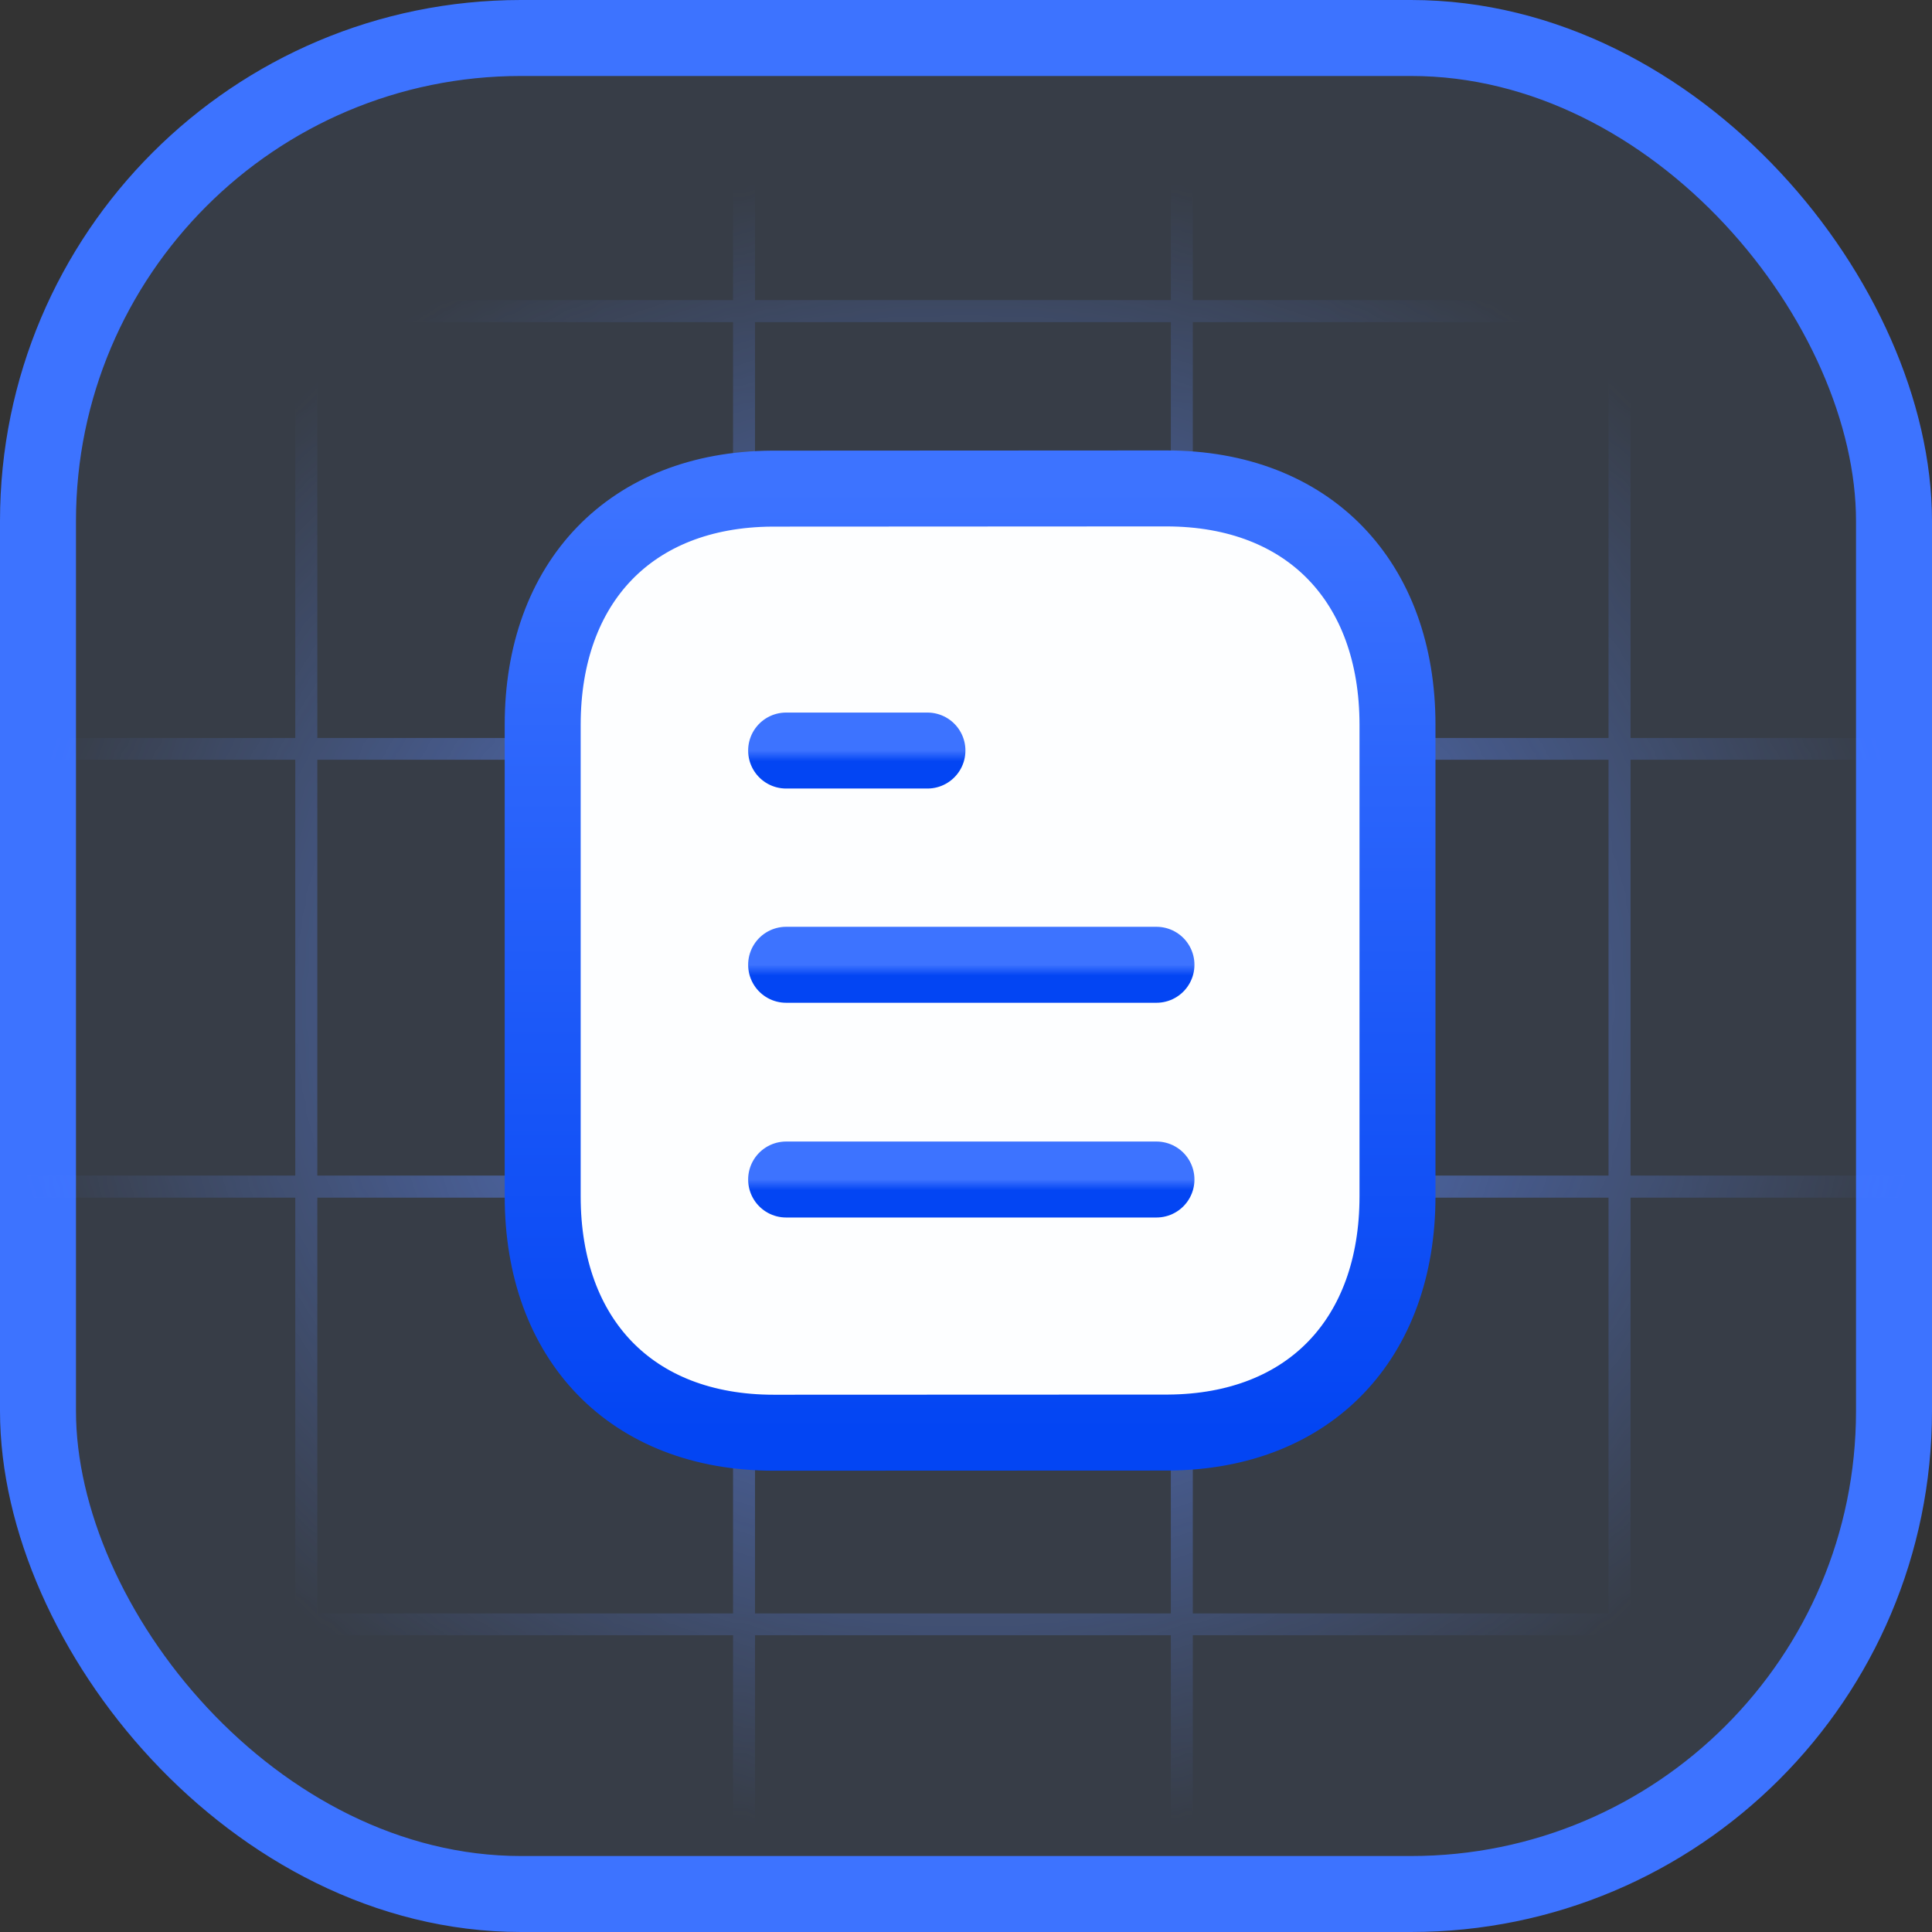 <svg width="178" height="178" viewBox="0 0 178 178" fill="none" xmlns="http://www.w3.org/2000/svg">
<rect x="0" y="0" width="178" height="178" fill="#333333" stroke="none"/>
<rect x="3.5" y="3.5" width="171" height="171" rx="44.5" fill="#5C9DFF" fill-opacity="0.1"/>
<rect x="3.5" y="3.5" width="171" height="171" rx="44.5" stroke="#3D73FF" stroke-width="7"/>
<mask id="mask0_4141_226" style="mask-type:alpha" maskUnits="userSpaceOnUse" x="0" y="15" width="178" height="155">
<path d="M178 15H0V170H178V15Z" fill="url(#paint0_radial_4141_226)"/>
</mask>
<g mask="url(#mask0_4141_226)">
<g opacity="0.9">
<path d="M28.218 109.326H-12.113V149.657H28.218V109.326Z" stroke="#608CFF" stroke-width="2"/>
<path d="M28.218 149.657H-12.113V189.988H28.218V149.657Z" stroke="#608CFF" stroke-width="2"/>
<path d="M28.218 -11.668H-12.113V28.664H28.218V-11.668Z" stroke="#608CFF" stroke-width="2"/>
<path d="M28.218 28.663H-12.113V68.994H28.218V28.663Z" stroke="#608CFF" stroke-width="2"/>
<path d="M28.218 68.994H-12.113V109.325H28.218V68.994Z" stroke="#608CFF" stroke-width="2"/>
<path d="M68.55 109.326H28.219V149.657H68.55V109.326Z" stroke="#608CFF" stroke-width="2"/>
<path d="M68.55 149.657H28.219V189.988H68.55V149.657Z" stroke="#608CFF" stroke-width="2"/>
<path d="M68.55 -11.668H28.219V28.664H68.55V-11.668Z" stroke="#608CFF" stroke-width="2"/>
<path d="M68.55 28.663H28.219V68.994H68.55V28.663Z" stroke="#608CFF" stroke-width="2"/>
<path d="M68.55 68.994H28.219V109.325H68.55V68.994Z" stroke="#608CFF" stroke-width="2"/>
<path d="M108.884 109.326H68.553V149.657H108.884V109.326Z" stroke="#608CFF" stroke-width="2"/>
<path d="M108.884 149.657H68.553V189.988H108.884V149.657Z" stroke="#608CFF" stroke-width="2"/>
<path d="M108.884 -11.668H68.553V28.664H108.884V-11.668Z" stroke="#608CFF" stroke-width="2"/>
<path d="M108.884 28.663H68.553V68.994H108.884V28.663Z" stroke="#608CFF" stroke-width="2"/>
<path d="M108.884 68.994H68.553V109.325H108.884V68.994Z" stroke="#608CFF" stroke-width="2"/>
<path d="M149.213 109.326H108.881V149.657H149.213V109.326Z" stroke="#608CFF" stroke-width="2"/>
<path d="M149.213 149.657H108.881V189.988H149.213V149.657Z" stroke="#608CFF" stroke-width="2"/>
<path d="M149.213 -11.668H108.881V28.664H149.213V-11.668Z" stroke="#608CFF" stroke-width="2"/>
<path d="M149.213 28.663H108.881V68.994H149.213V28.663Z" stroke="#608CFF" stroke-width="2"/>
<path d="M149.213 68.994H108.881V109.325H149.213V68.994Z" stroke="#608CFF" stroke-width="2"/>
<path d="M189.547 109.326H149.215V149.657H189.547V109.326Z" stroke="#608CFF" stroke-width="2"/>
<path d="M189.547 149.657H149.215V189.988H189.547V149.657Z" stroke="#608CFF" stroke-width="2"/>
<path d="M189.547 -11.668H149.215V28.664H189.547V-11.668Z" stroke="#608CFF" stroke-width="2"/>
<path d="M189.547 28.663H149.215V68.994H189.547V28.663Z" stroke="#608CFF" stroke-width="2"/>
<path d="M189.547 68.994H149.215V109.325H189.547V68.994Z" stroke="#608CFF" stroke-width="2"/>
</g>
<path d="M15.759 28.491H-42.326" stroke="url(#paint1_linear_4141_226)" stroke-width="2"/>
<path d="M55.874 149.872H-2.211" stroke="url(#paint2_linear_4141_226)" stroke-width="2"/>
<path d="M109.009 69.124H50.924" stroke="url(#paint3_linear_4141_226)" stroke-width="2"/>
<path d="M27.891 63.199V94.651V126.103" stroke="url(#paint4_linear_4141_226)" stroke-width="2"/>
</g>
<path fill-rule="evenodd" clip-rule="evenodd" d="M107.455 45C107.455 45 71.176 45.019 71.119 45.019C58.076 45.099 50 53.681 50 66.771V110.229C50 123.385 58.138 132 71.294 132C71.294 132 107.568 131.986 107.63 131.986C120.673 131.905 128.754 123.319 128.754 110.229V66.771C128.754 53.615 120.611 45 107.455 45Z" fill="#FDFEFF" stroke="url(#paint5_linear_4141_226)" stroke-width="7" stroke-linecap="round" stroke-linejoin="round"/>
<path d="M106.547 108.672H72.428" stroke="url(#paint6_linear_4141_226)" stroke-width="7" stroke-linecap="round" stroke-linejoin="round"/>
<path d="M106.547 88.888H72.428" stroke="url(#paint7_linear_4141_226)" stroke-width="7" stroke-linecap="round" stroke-linejoin="round"/>
<path d="M85.447 69.15H72.428" stroke="url(#paint8_linear_4141_226)" stroke-width="7" stroke-linecap="round" stroke-linejoin="round"/>
<defs>
<radialGradient id="paint0_radial_4141_226" cx="0" cy="0" r="1" gradientUnits="userSpaceOnUse" gradientTransform="translate(89 92.5) rotate(90) scale(77.5 89)">
<stop stop-color="#3D7FFF"/>
<stop offset="1" stop-color="white" stop-opacity="0"/>
</radialGradient>
<linearGradient id="paint1_linear_4141_226" x1="nan" y1="nan" x2="nan" y2="nan" gradientUnits="userSpaceOnUse">
<stop stop-color="white" stop-opacity="0"/>
<stop offset="0.51" stop-color="white"/>
<stop offset="1" stop-color="white" stop-opacity="0"/>
</linearGradient>
<linearGradient id="paint2_linear_4141_226" x1="nan" y1="nan" x2="nan" y2="nan" gradientUnits="userSpaceOnUse">
<stop stop-color="white" stop-opacity="0"/>
<stop offset="0.51" stop-color="white"/>
<stop offset="1" stop-color="white" stop-opacity="0"/>
</linearGradient>
<linearGradient id="paint3_linear_4141_226" x1="nan" y1="nan" x2="nan" y2="nan" gradientUnits="userSpaceOnUse">
<stop stop-color="white" stop-opacity="0"/>
<stop offset="0.51" stop-color="white"/>
<stop offset="1" stop-color="white" stop-opacity="0"/>
</linearGradient>
<linearGradient id="paint4_linear_4141_226" x1="nan" y1="nan" x2="nan" y2="nan" gradientUnits="userSpaceOnUse">
<stop stop-color="white" stop-opacity="0"/>
<stop offset="0.51" stop-color="white"/>
<stop offset="1" stop-color="white" stop-opacity="0"/>
</linearGradient>
<linearGradient id="paint5_linear_4141_226" x1="89.377" y1="45" x2="89.377" y2="132" gradientUnits="userSpaceOnUse">
<stop stop-color="#3D73FF"/>
<stop offset="1" stop-color="#0345F3"/>
</linearGradient>
<linearGradient id="paint6_linear_4141_226" x1="89.487" y1="108.672" x2="89.487" y2="109.672" gradientUnits="userSpaceOnUse">
<stop stop-color="#3D73FF"/>
<stop offset="1" stop-color="#0345F3"/>
</linearGradient>
<linearGradient id="paint7_linear_4141_226" x1="89.487" y1="88.888" x2="89.487" y2="89.888" gradientUnits="userSpaceOnUse">
<stop stop-color="#3D73FF"/>
<stop offset="1" stop-color="#0345F3"/>
</linearGradient>
<linearGradient id="paint8_linear_4141_226" x1="78.937" y1="69.15" x2="78.937" y2="70.15" gradientUnits="userSpaceOnUse">
<stop stop-color="#3D73FF"/>
<stop offset="1" stop-color="#0345F3"/>
</linearGradient>
</defs>
</svg>
